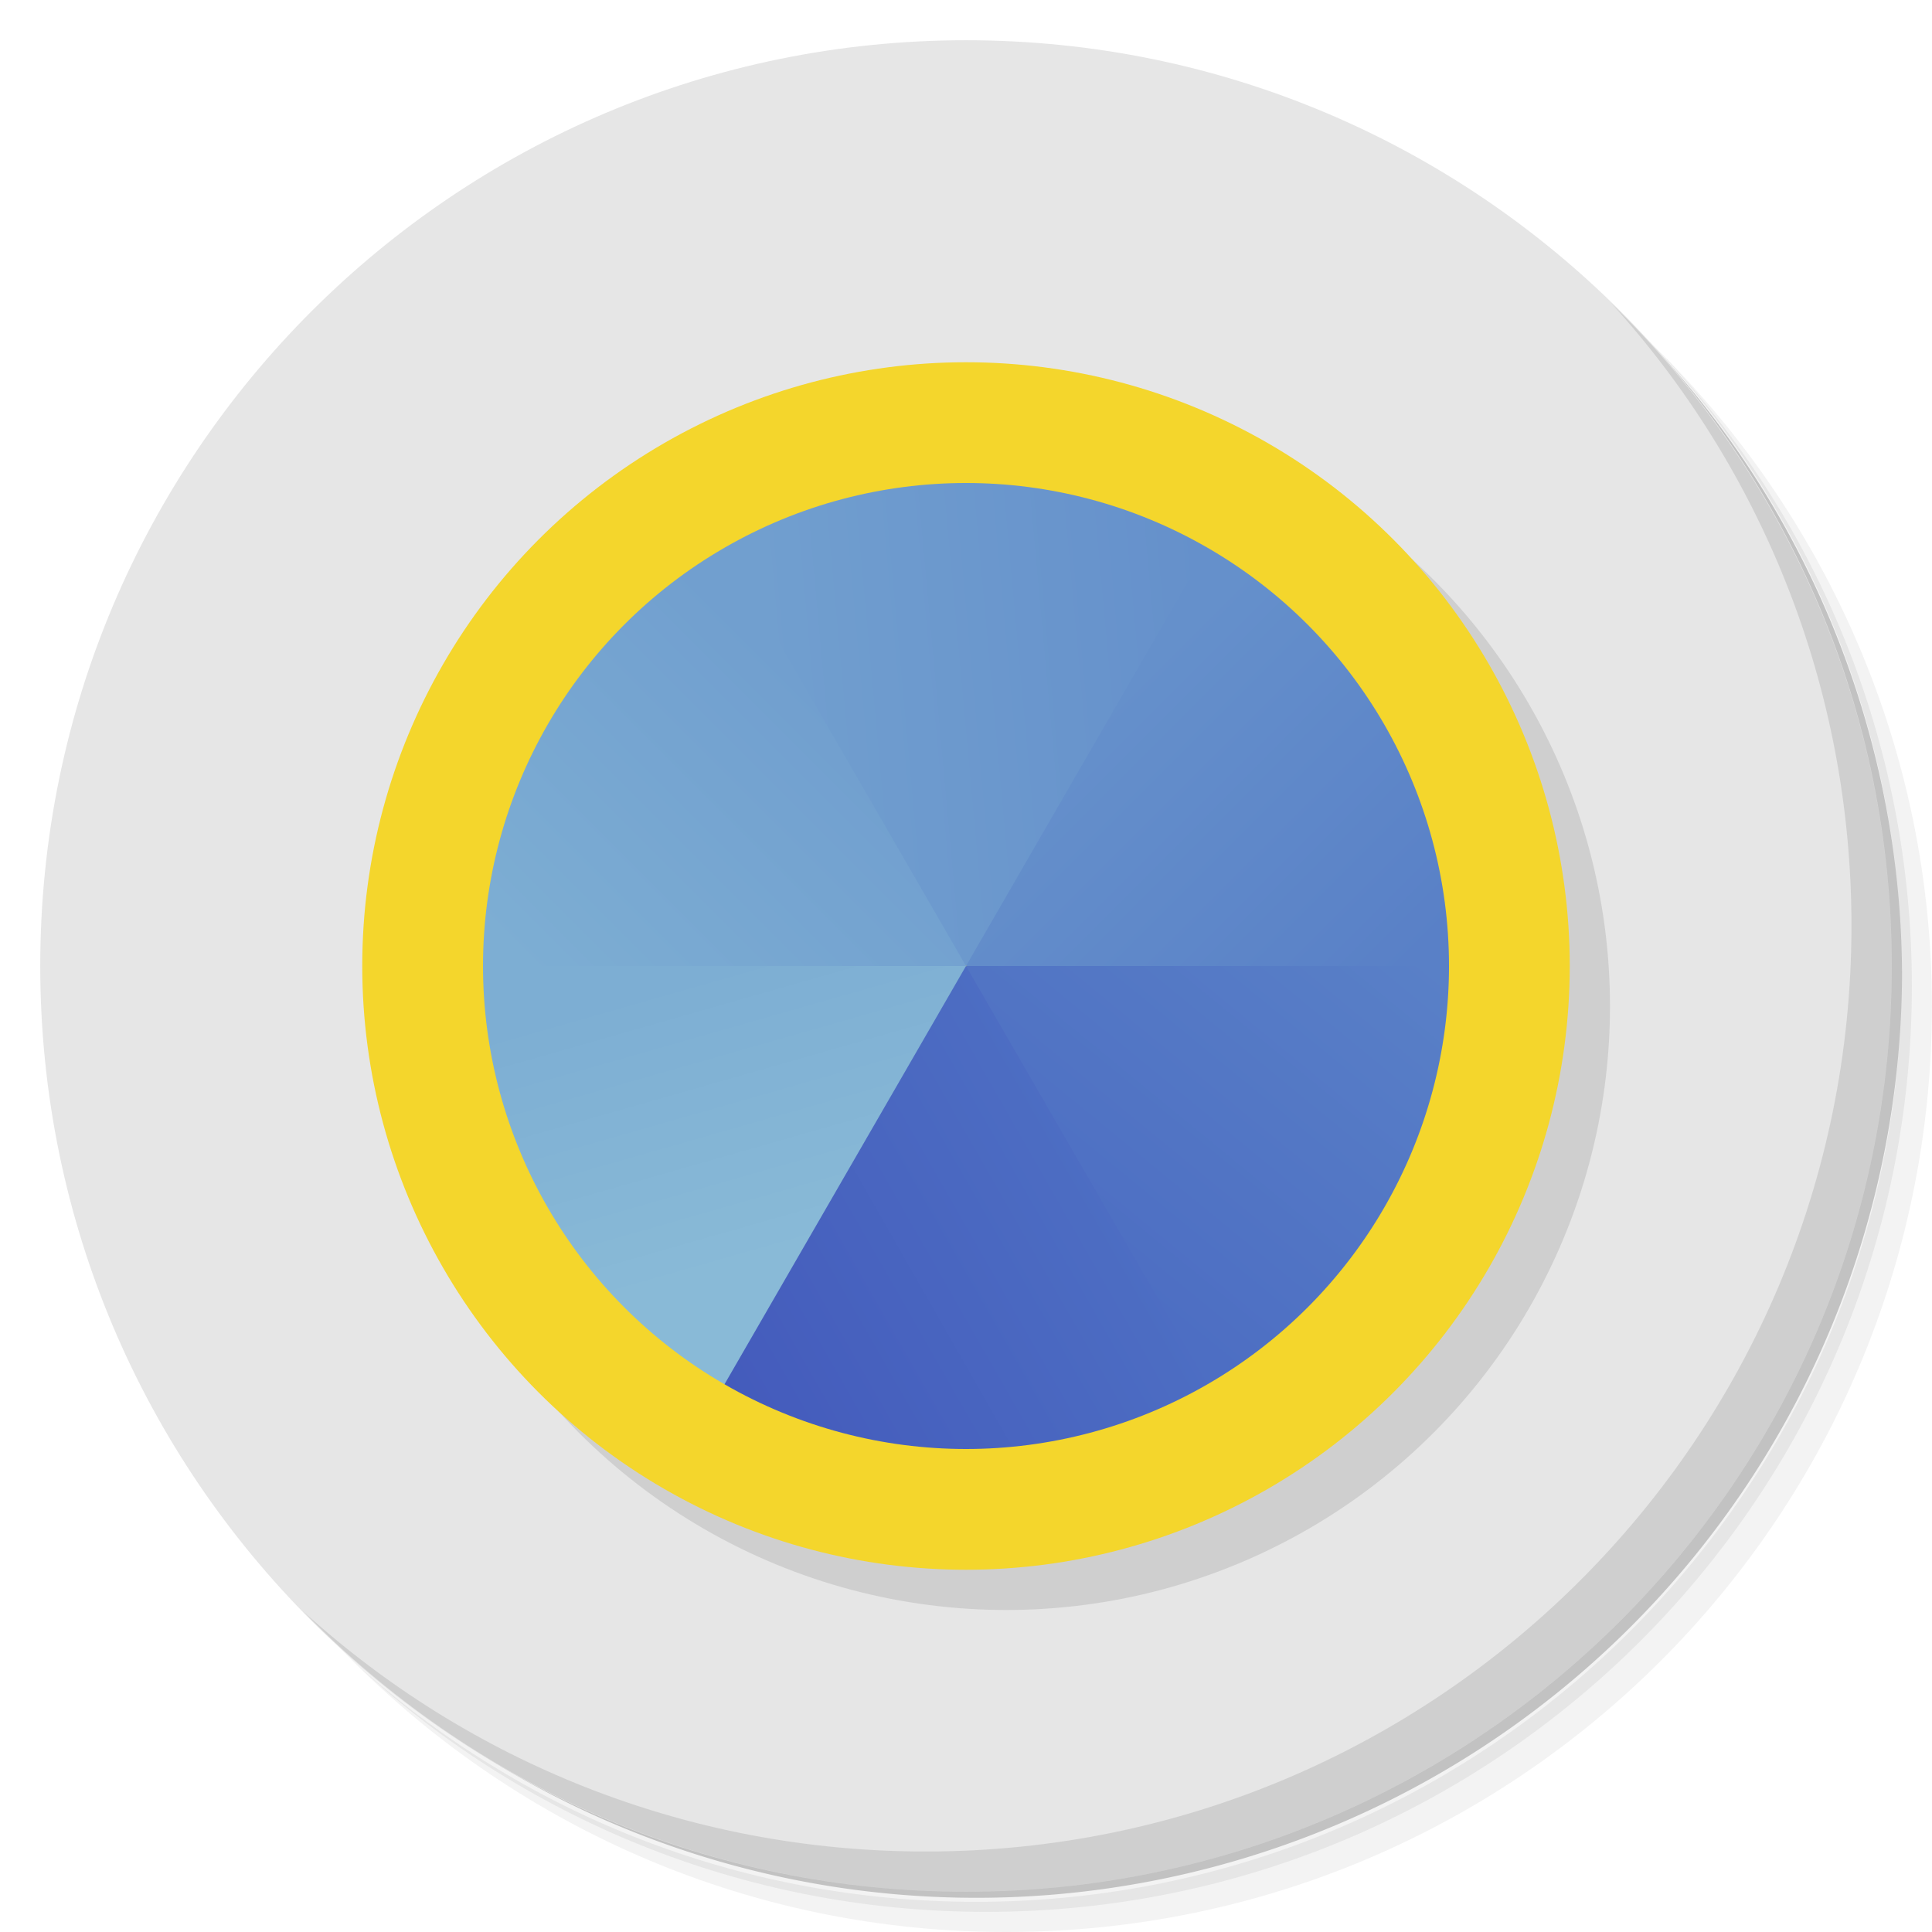 <?xml version="1.0" encoding="UTF-8" standalone="no"?>
<svg
   xmlns:dc="http://purl.org/dc/elements/1.1/"
   xmlns:cc="http://creativecommons.org/ns#"
   xmlns:rdf="http://www.w3.org/1999/02/22-rdf-syntax-ns#"
   xmlns:svg="http://www.w3.org/2000/svg"
   xmlns="http://www.w3.org/2000/svg"
   xmlns:sodipodi="http://sodipodi.sourceforge.net/DTD/sodipodi-0.dtd"
   xmlns:inkscape="http://www.inkscape.org/namespaces/inkscape"
   viewBox="0 0 48 48"
   id="svg2"
   version="1.1"
   inkscape:version="0.91 r13725"
   sodipodi:docname="min.svg">
  <sodipodi:namedview
     pagecolor="#ffffff"
     bordercolor="#666666"
     borderopacity="1"
     objecttolerance="10"
     gridtolerance="10"
     guidetolerance="10"
     inkscape:pageopacity="0"
     inkscape:pageshadow="2"
     inkscape:window-width="767"
     inkscape:window-height="480"
     id="namedview81"
     showgrid="false"
     inkscape:zoom="4.9166667"
     inkscape:cx="24"
     inkscape:cy="24"
     inkscape:window-x="57"
     inkscape:window-y="31"
     inkscape:window-maximized="0"
     inkscape:current-layer="svg2" />
  <defs
     id="defs4">
    <linearGradient
       id="linearGradient3764"
       x1="1"
       x2="47"
       gradientUnits="userSpaceOnUse"
       gradientTransform="matrix(0,-1,1,0,-1.5e-6,48)">
      <stop
         style="stop-color:#e98111;stop-opacity:1"
         id="stop7" />
      <stop
         offset="1"
         style="stop-color:#ef8b1f;stop-opacity:1"
         id="stop9" />
    </linearGradient>
    <linearGradient
       id="linearGradient4216"
       x1="18"
       y1="24"
       x2="20"
       y2="31"
       gradientUnits="userSpaceOnUse">
      <stop
         style="stop-color:#7daed3;stop-opacity:1"
         id="stop12" />
      <stop
         offset="1"
         style="stop-color:#89bad7;stop-opacity:1"
         id="stop14" />
    </linearGradient>
    <linearGradient
       id="linearGradient4224"
       x1="14"
       y1="25"
       x2="21"
       y2="18"
       gradientUnits="userSpaceOnUse">
      <stop
         style="stop-color:#7daed3;stop-opacity:1"
         id="stop17" />
      <stop
         offset="1"
         style="stop-color:#719fcf;stop-opacity:1"
         id="stop19" />
    </linearGradient>
    <linearGradient
       id="linearGradient4232"
       x1="19"
       y1="16"
       x2="30"
       y2="15"
       gradientUnits="userSpaceOnUse">
      <stop
         style="stop-color:#719fcf;stop-opacity:1"
         id="stop22" />
      <stop
         offset="1"
         style="stop-color:#6590cb;stop-opacity:1"
         id="stop24" />
    </linearGradient>
    <linearGradient
       id="linearGradient4240"
       x1="27"
       y1="18"
       x2="34"
       y2="25"
       gradientUnits="userSpaceOnUse">
      <stop
         style="stop-color:#6590cb;stop-opacity:1"
         id="stop27" />
      <stop
         offset="1"
         style="stop-color:#5980c7;stop-opacity:1"
         id="stop29" />
    </linearGradient>
    <linearGradient
       id="linearGradient4248"
       x1="28"
       y1="32"
       x2="35"
       y2="23.47"
       gradientUnits="userSpaceOnUse">
      <stop
         style="stop-color:#4d6ec3;stop-opacity:1"
         id="stop32" />
      <stop
         offset="1"
         style="stop-color:#5980c7;stop-opacity:1"
         id="stop34" />
    </linearGradient>
    <linearGradient
       id="linearGradient4256"
       x1="18"
       y1="34.392"
       x2="27.448"
       y2="29"
       gradientUnits="userSpaceOnUse">
      <stop
         style="stop-color:#445bbc;stop-opacity:1"
         id="stop37" />
      <stop
         offset="1"
         style="stop-color:#4d6ec3;stop-opacity:1"
         id="stop39" />
    </linearGradient>
  </defs>
  <g
     id="g41">
    <path
       d="m 36.31 5 c 5.859 4.062 9.688 10.831 9.688 18.5 c 0 12.426 -10.07 22.5 -22.5 22.5 c -7.669 0 -14.438 -3.828 -18.5 -9.688 c 1.037 1.822 2.306 3.499 3.781 4.969 c 4.085 3.712 9.514 5.969 15.469 5.969 c 12.703 0 23 -10.298 23 -23 c 0 -5.954 -2.256 -11.384 -5.969 -15.469 c -1.469 -1.475 -3.147 -2.744 -4.969 -3.781 z m 4.969 3.781 c 3.854 4.113 6.219 9.637 6.219 15.719 c 0 12.703 -10.297 23 -23 23 c -6.081 0 -11.606 -2.364 -15.719 -6.219 c 4.16 4.144 9.883 6.719 16.219 6.719 c 12.703 0 23 -10.298 23 -23 c 0 -6.335 -2.575 -12.06 -6.719 -16.219 z"
       style="opacity:0.05"
       id="path43" />
    <path
       d="m 41.28 8.781 c 3.712 4.085 5.969 9.514 5.969 15.469 c 0 12.703 -10.297 23 -23 23 c -5.954 0 -11.384 -2.256 -15.469 -5.969 c 4.113 3.854 9.637 6.219 15.719 6.219 c 12.703 0 23 -10.298 23 -23 c 0 -6.081 -2.364 -11.606 -6.219 -15.719 z"
       style="opacity:0.1"
       id="path45" />
    <path
       d="m 31.25 2.375 c 8.615 3.154 14.75 11.417 14.75 21.13 c 0 12.426 -10.07 22.5 -22.5 22.5 c -9.708 0 -17.971 -6.135 -21.12 -14.75 a 23 23 0 0 0 44.875 -7 a 23 23 0 0 0 -16 -21.875 z"
       style="opacity:0.2"
       id="path47" />
  </g>
  <g
     id="g49"
     style="fill:#e6e6e6;fill-opacity:1">
    <path
       d="m 24 1 c 12.703 0 23 10.297 23 23 c 0 12.703 -10.297 23 -23 23 -12.703 0 -23 -10.297 -23 -23 0 -12.703 10.297 -23 23 -23 z"
       style="fill:#e6e6e6;fill-opacity:1"
       id="path51" />
  </g>
  <circle
     r="15"
     cy="25"
     cx="25"
     style="fill:#000;opacity:0.1;fill-opacity:1;stroke:none"
     id="circle53" />
  <g
     id="g55">
    <g
       id="g57">
      <g
         transform="translate(1,1)"
         id="g59">
        <g
           style="opacity:0.1"
           id="g61">
          <!-- color: #7187c8 -->
        </g>
      </g>
    </g>
  </g>
  <g
     id="g63">
    <path
       d="m 40.03 7.531 c 3.712 4.084 5.969 9.514 5.969 15.469 0 12.703 -10.297 23 -23 23 c -5.954 0 -11.384 -2.256 -15.469 -5.969 4.178 4.291 10.01 6.969 16.469 6.969 c 12.703 0 23 -10.298 23 -23 0 -6.462 -2.677 -12.291 -6.969 -16.469 z"
       style="opacity:0.1"
       id="path65" />
  </g>
  <circle
     cx="24"
     cy="24"
     r="15"
     style="fill:#f4d62c;opacity:1;fill-opacity:1;stroke:none"
     id="circle67" />
  <path
     d="m 18 13.608 c 3.713 -2.144 8.287 -2.144 12 0 c 0.069 5.534 -3.27 7.659 -6 10.392 -3.979 -2.776 -6.246 -6.147 -6 -10.392"
     style="fill:url(#linearGradient4232);opacity:1;fill-opacity:1;stroke:none"
     id="path69" />
  <path
     d="m 30 13.608 c 3.713 2.144 6 6.105 6 10.392 -4 2.918 -8 1.136 -12 0"
     style="fill:url(#linearGradient4240);opacity:1;fill-opacity:1;stroke:none"
     id="path71" />
  <path
     d="m 12 24 c 0 -4.287 2.287 -8.249 6 -10.392 l 6 10.392 c -3.951 1.321 -7.873 3.434 -12 0 z"
     style="fill:url(#linearGradient4224);opacity:1;fill-opacity:1;stroke:none"
     id="path73" />
  <path
     d="m 18 34.392 c -3.713 -2.144 -6 -6.105 -6 -10.392 l 12 0 c 0.53 5.272 -2.769 7.808 -6 10.392 z"
     style="fill:url(#linearGradient4216);opacity:1;fill-opacity:1;stroke:none"
     id="path75" />
  <path
     d="m 30 34.392 c -3.713 2.144 -8.287 2.144 -12 0 l 6 -10.392 c 3.238 3.228 6.526 6.447 6 10.392 z"
     style="fill:url(#linearGradient4256);opacity:1;fill-opacity:1;stroke:none"
     id="path77" />
  <path
     d="M 36 24 A 12 12 0 0 1 30 34.392 L 24 24"
     style="fill:url(#linearGradient4248);opacity:1;fill-opacity:1;stroke:none"
     id="path79" />
</svg>
